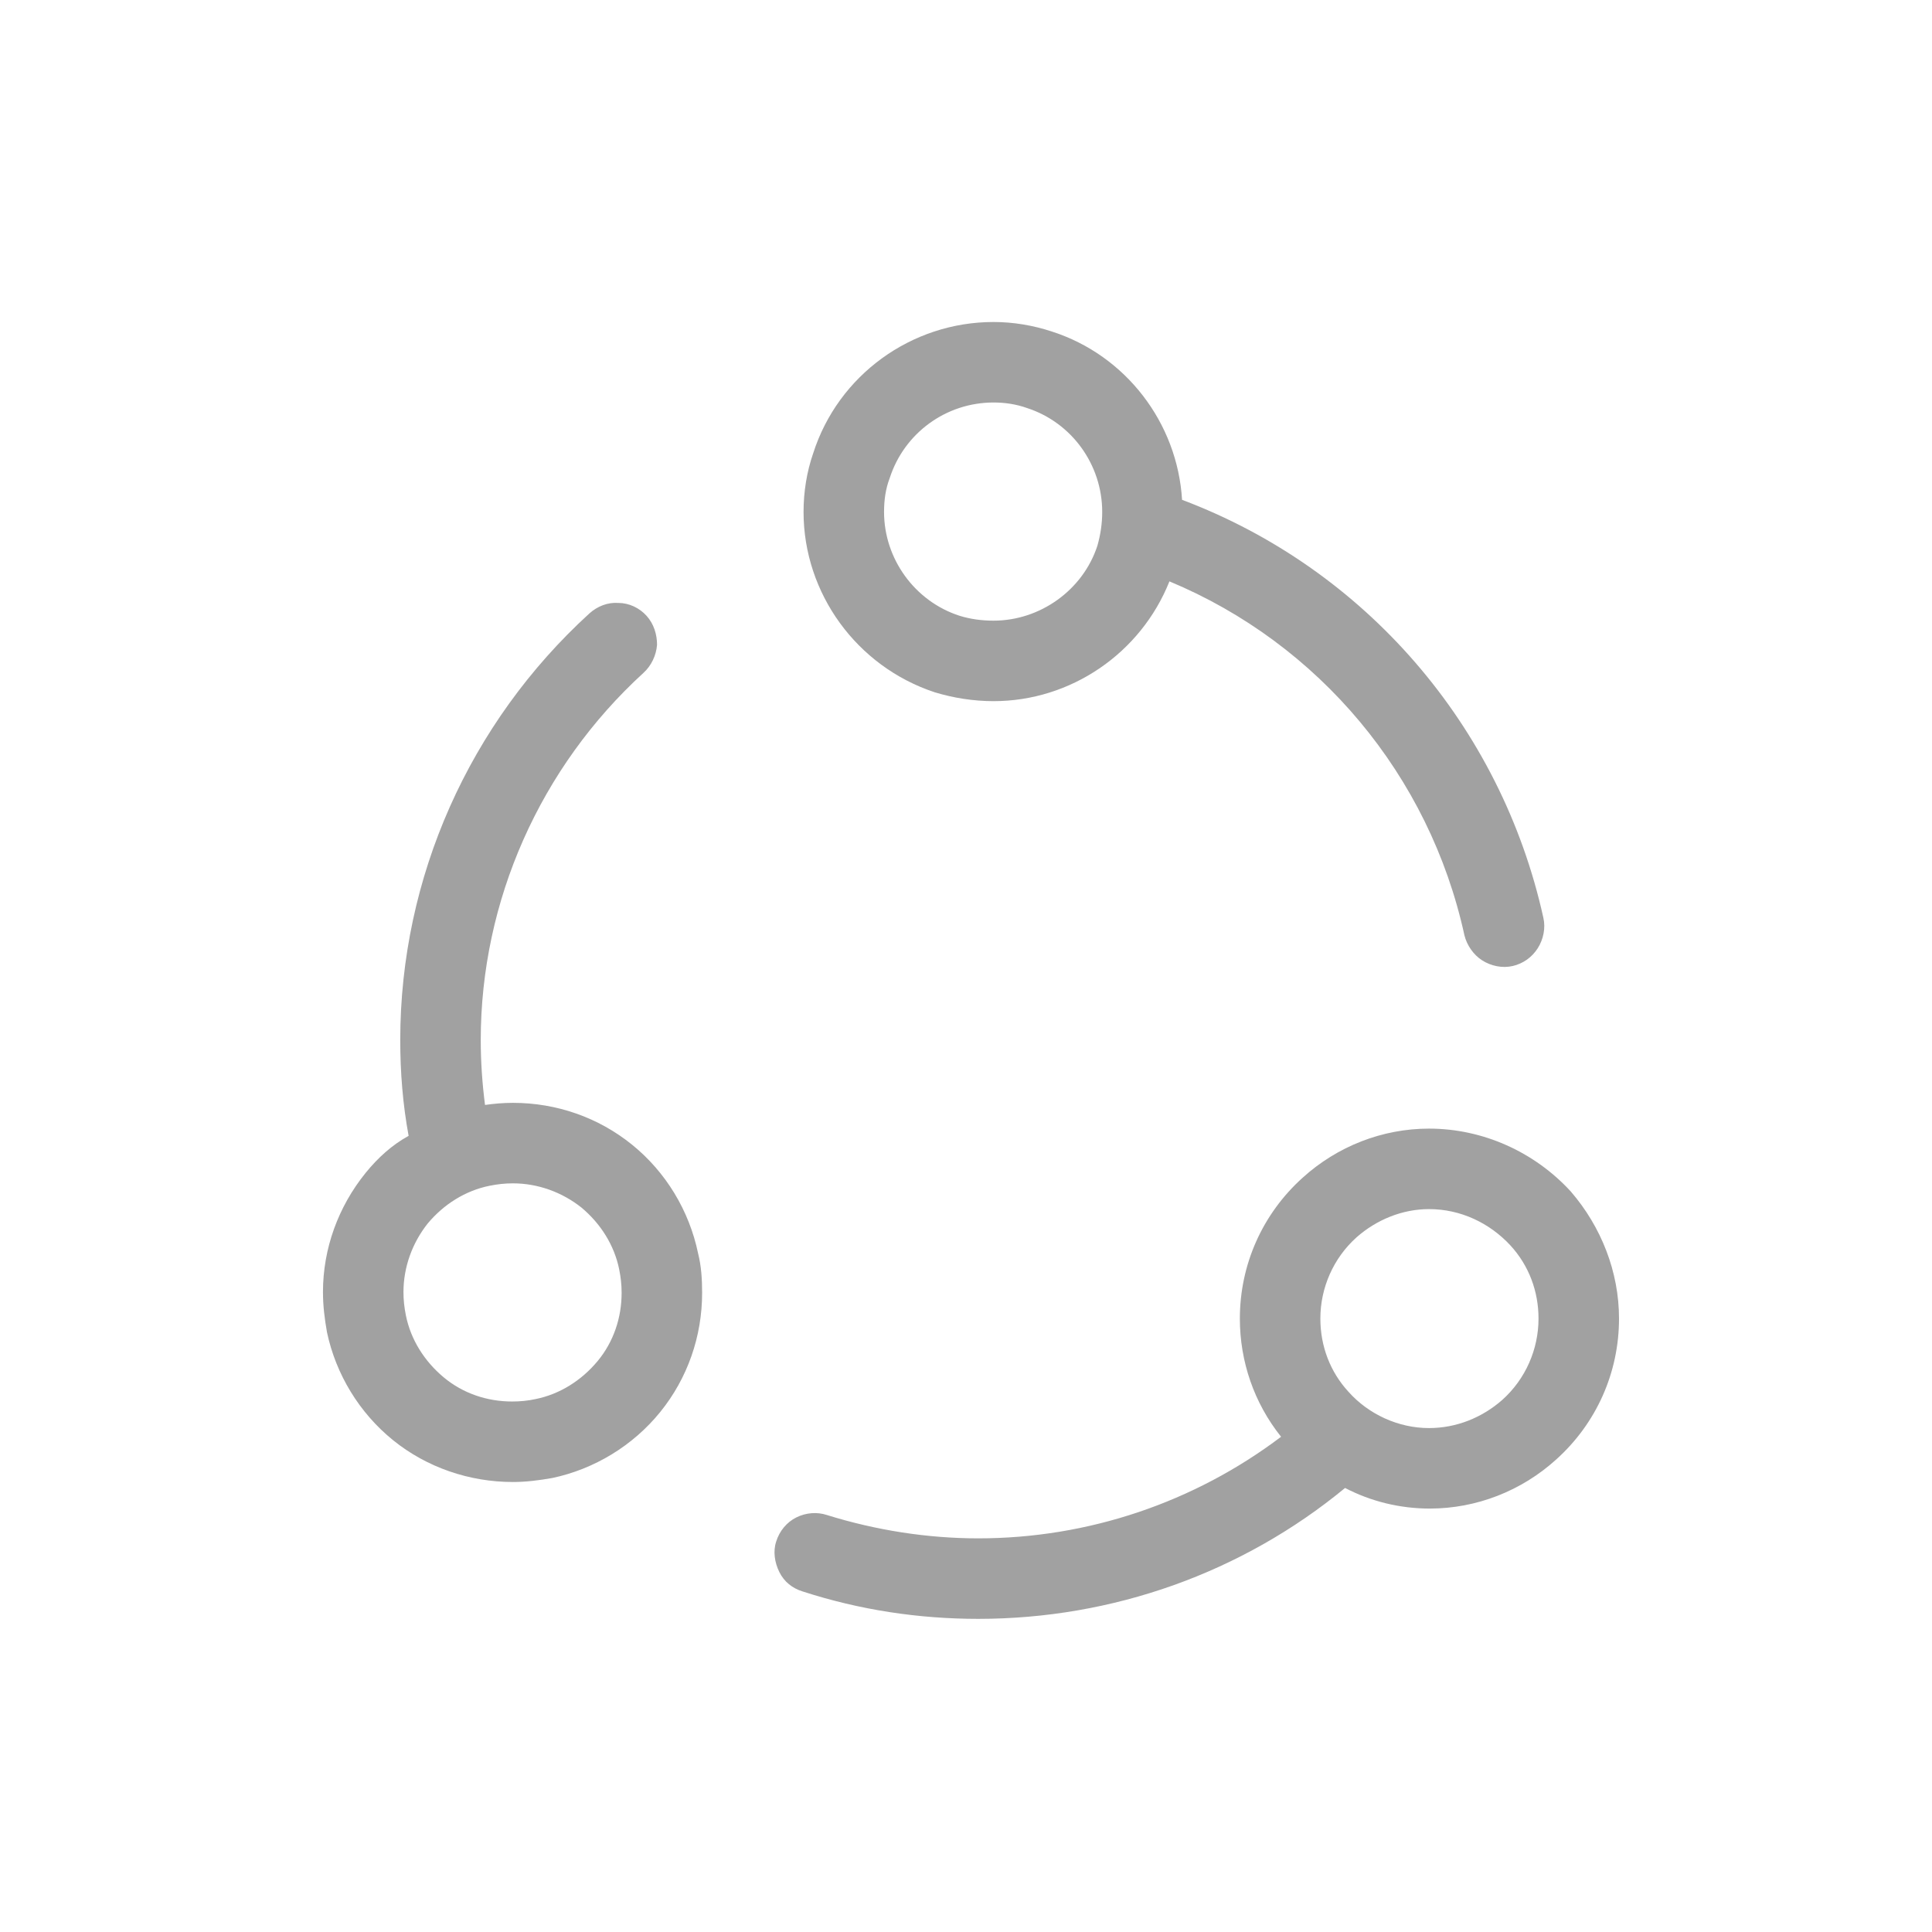 <?xml version="1.0" encoding="UTF-8" standalone="no"?><!-- Generator: Gravit.io --><svg xmlns="http://www.w3.org/2000/svg" xmlns:xlink="http://www.w3.org/1999/xlink" style="isolation:isolate" viewBox="1150 2784 24 24" width="24" height="24"><g id="symbol-instance-small"><g opacity="0"><rect x="1150" y="2784" width="24" height="24" transform="matrix(1,0,0,1,0,0)" id="Icon Background" fill="rgb(37,86,132)"/></g><path d=" M 1156.025 2797.726 L 1156.025 2797.726 C 1155.991 2797.461 1155.972 2797.192 1155.972 2796.92 C 1155.972 2795.19 1156.712 2793.53 1157.992 2792.36 C 1158.092 2792.27 1158.152 2792.14 1158.162 2792.01 C 1158.162 2791.88 1158.122 2791.75 1158.032 2791.65 C 1157.942 2791.55 1157.812 2791.49 1157.682 2791.49 C 1157.552 2791.48 1157.422 2791.53 1157.322 2791.62 C 1155.832 2792.98 1154.972 2794.9 1154.972 2796.92 C 1154.972 2797.323 1155.004 2797.72 1155.076 2798.11 C 1154.869 2798.223 1154.693 2798.384 1154.542 2798.57 C 1154.202 2798.99 1154.012 2799.51 1154.012 2800.05 C 1154.012 2800.22 1154.032 2800.38 1154.062 2800.55 C 1154.172 2801.07 1154.462 2801.55 1154.882 2801.89 C 1155.302 2802.23 1155.832 2802.41 1156.372 2802.41 C 1156.532 2802.41 1156.692 2802.39 1156.862 2802.36 L 1156.862 2802.36 C 1157.382 2802.25 1157.862 2801.96 1158.202 2801.54 C 1158.542 2801.12 1158.722 2800.6 1158.722 2800.06 C 1158.722 2799.89 1158.712 2799.73 1158.672 2799.57 C 1158.562 2799.04 1158.272 2798.56 1157.852 2798.22 C 1157.432 2797.88 1156.912 2797.7 1156.372 2797.7 C 1156.253 2797.7 1156.138 2797.71 1156.025 2797.726 Z  M 1161.052 2789.94 C 1161.232 2789.38 1161.752 2789 1162.342 2789 C 1162.482 2789 1162.622 2789.02 1162.762 2789.07 C 1163.312 2789.25 1163.692 2789.77 1163.692 2790.36 C 1163.692 2790.5 1163.672 2790.64 1163.632 2790.78 C 1163.452 2791.33 1162.922 2791.71 1162.342 2791.71 C 1162.192 2791.71 1162.052 2791.69 1161.922 2791.65 C 1161.362 2791.47 1160.982 2790.94 1160.982 2790.36 C 1160.982 2790.21 1161.002 2790.07 1161.052 2789.94 L 1161.052 2789.94 L 1161.052 2789.94 L 1161.052 2789.94 L 1161.052 2789.94 L 1161.052 2789.94 Z  M 1168.762 2799.47 C 1168.992 2799.72 1169.112 2800.04 1169.112 2800.38 C 1169.112 2800.76 1168.952 2801.13 1168.662 2801.39 C 1168.412 2801.61 1168.092 2801.74 1167.752 2801.74 C 1167.372 2801.74 1167.002 2801.57 1166.752 2801.29 C 1166.522 2801.04 1166.402 2800.72 1166.402 2800.38 C 1166.402 2800 1166.562 2799.63 1166.852 2799.37 C 1167.102 2799.15 1167.422 2799.02 1167.752 2799.02 C 1168.142 2799.02 1168.502 2799.19 1168.762 2799.47 L 1168.762 2799.47 L 1168.762 2799.47 L 1168.762 2799.47 Z  M 1165.914 2801.848 L 1165.914 2801.848 C 1164.834 2802.664 1163.517 2803.11 1162.152 2803.11 C 1161.522 2803.11 1160.882 2803.01 1160.272 2802.82 C 1160.152 2802.78 1160.012 2802.79 1159.892 2802.85 C 1159.772 2802.91 1159.682 2803.02 1159.642 2803.15 C 1159.602 2803.27 1159.622 2803.41 1159.682 2803.53 C 1159.742 2803.65 1159.842 2803.73 1159.972 2803.77 C 1160.682 2804 1161.412 2804.11 1162.152 2804.11 C 1163.821 2804.11 1165.429 2803.539 1166.709 2802.484 C 1167.031 2802.652 1167.392 2802.74 1167.762 2802.74 C 1168.342 2802.74 1168.902 2802.52 1169.332 2802.13 C 1169.832 2801.68 1170.112 2801.05 1170.112 2800.38 C 1170.112 2799.8 1169.892 2799.24 1169.512 2798.8 L 1169.512 2798.8 C 1169.062 2798.31 1168.422 2798.02 1167.752 2798.02 C 1167.172 2798.02 1166.612 2798.24 1166.182 2798.63 C 1165.682 2799.08 1165.402 2799.71 1165.402 2800.38 C 1165.402 2800.913 1165.579 2801.429 1165.914 2801.848 L 1165.914 2801.848 L 1165.914 2801.848 Z  M 1164.684 2790.209 C 1166.957 2791.065 1168.646 2793.018 1169.172 2795.4 C 1169.202 2795.53 1169.172 2795.67 1169.102 2795.78 C 1169.032 2795.89 1168.922 2795.97 1168.792 2796 C 1168.662 2796.03 1168.522 2796 1168.412 2795.93 C 1168.302 2795.86 1168.222 2795.74 1168.192 2795.62 C 1167.758 2793.632 1166.383 2791.995 1164.527 2791.222 C 1164.171 2792.115 1163.302 2792.71 1162.342 2792.71 C 1162.092 2792.71 1161.842 2792.67 1161.612 2792.6 C 1160.642 2792.28 1159.982 2791.37 1159.982 2790.36 C 1159.982 2790.11 1160.022 2789.86 1160.102 2789.63 L 1160.102 2789.63 C 1160.412 2788.66 1161.322 2788 1162.342 2788 C 1162.582 2788 1162.832 2788.04 1163.072 2788.12 C 1163.984 2788.415 1164.626 2789.251 1164.684 2790.209 L 1164.684 2790.209 L 1164.684 2790.209 L 1164.684 2790.209 L 1164.684 2790.209 Z  M 1156.652 2801.38 C 1156.562 2801.4 1156.462 2801.41 1156.362 2801.41 C 1156.052 2801.41 1155.752 2801.31 1155.512 2801.11 C 1155.272 2800.91 1155.102 2800.64 1155.042 2800.34 C 1155.022 2800.24 1155.012 2800.15 1155.012 2800.05 C 1155.012 2799.74 1155.122 2799.44 1155.312 2799.2 C 1155.512 2798.96 1155.782 2798.79 1156.082 2798.73 C 1156.182 2798.71 1156.272 2798.7 1156.372 2798.7 C 1156.682 2798.7 1156.982 2798.81 1157.222 2799 C 1157.462 2799.2 1157.632 2799.47 1157.692 2799.77 C 1157.712 2799.87 1157.722 2799.96 1157.722 2800.06 C 1157.722 2800.37 1157.622 2800.67 1157.422 2800.91 C 1157.222 2801.15 1156.952 2801.32 1156.652 2801.38 L 1156.652 2801.38 Z " fill-rule="evenodd" id="Fill-B" fill="rgb(161,161,161)"/></g></svg>